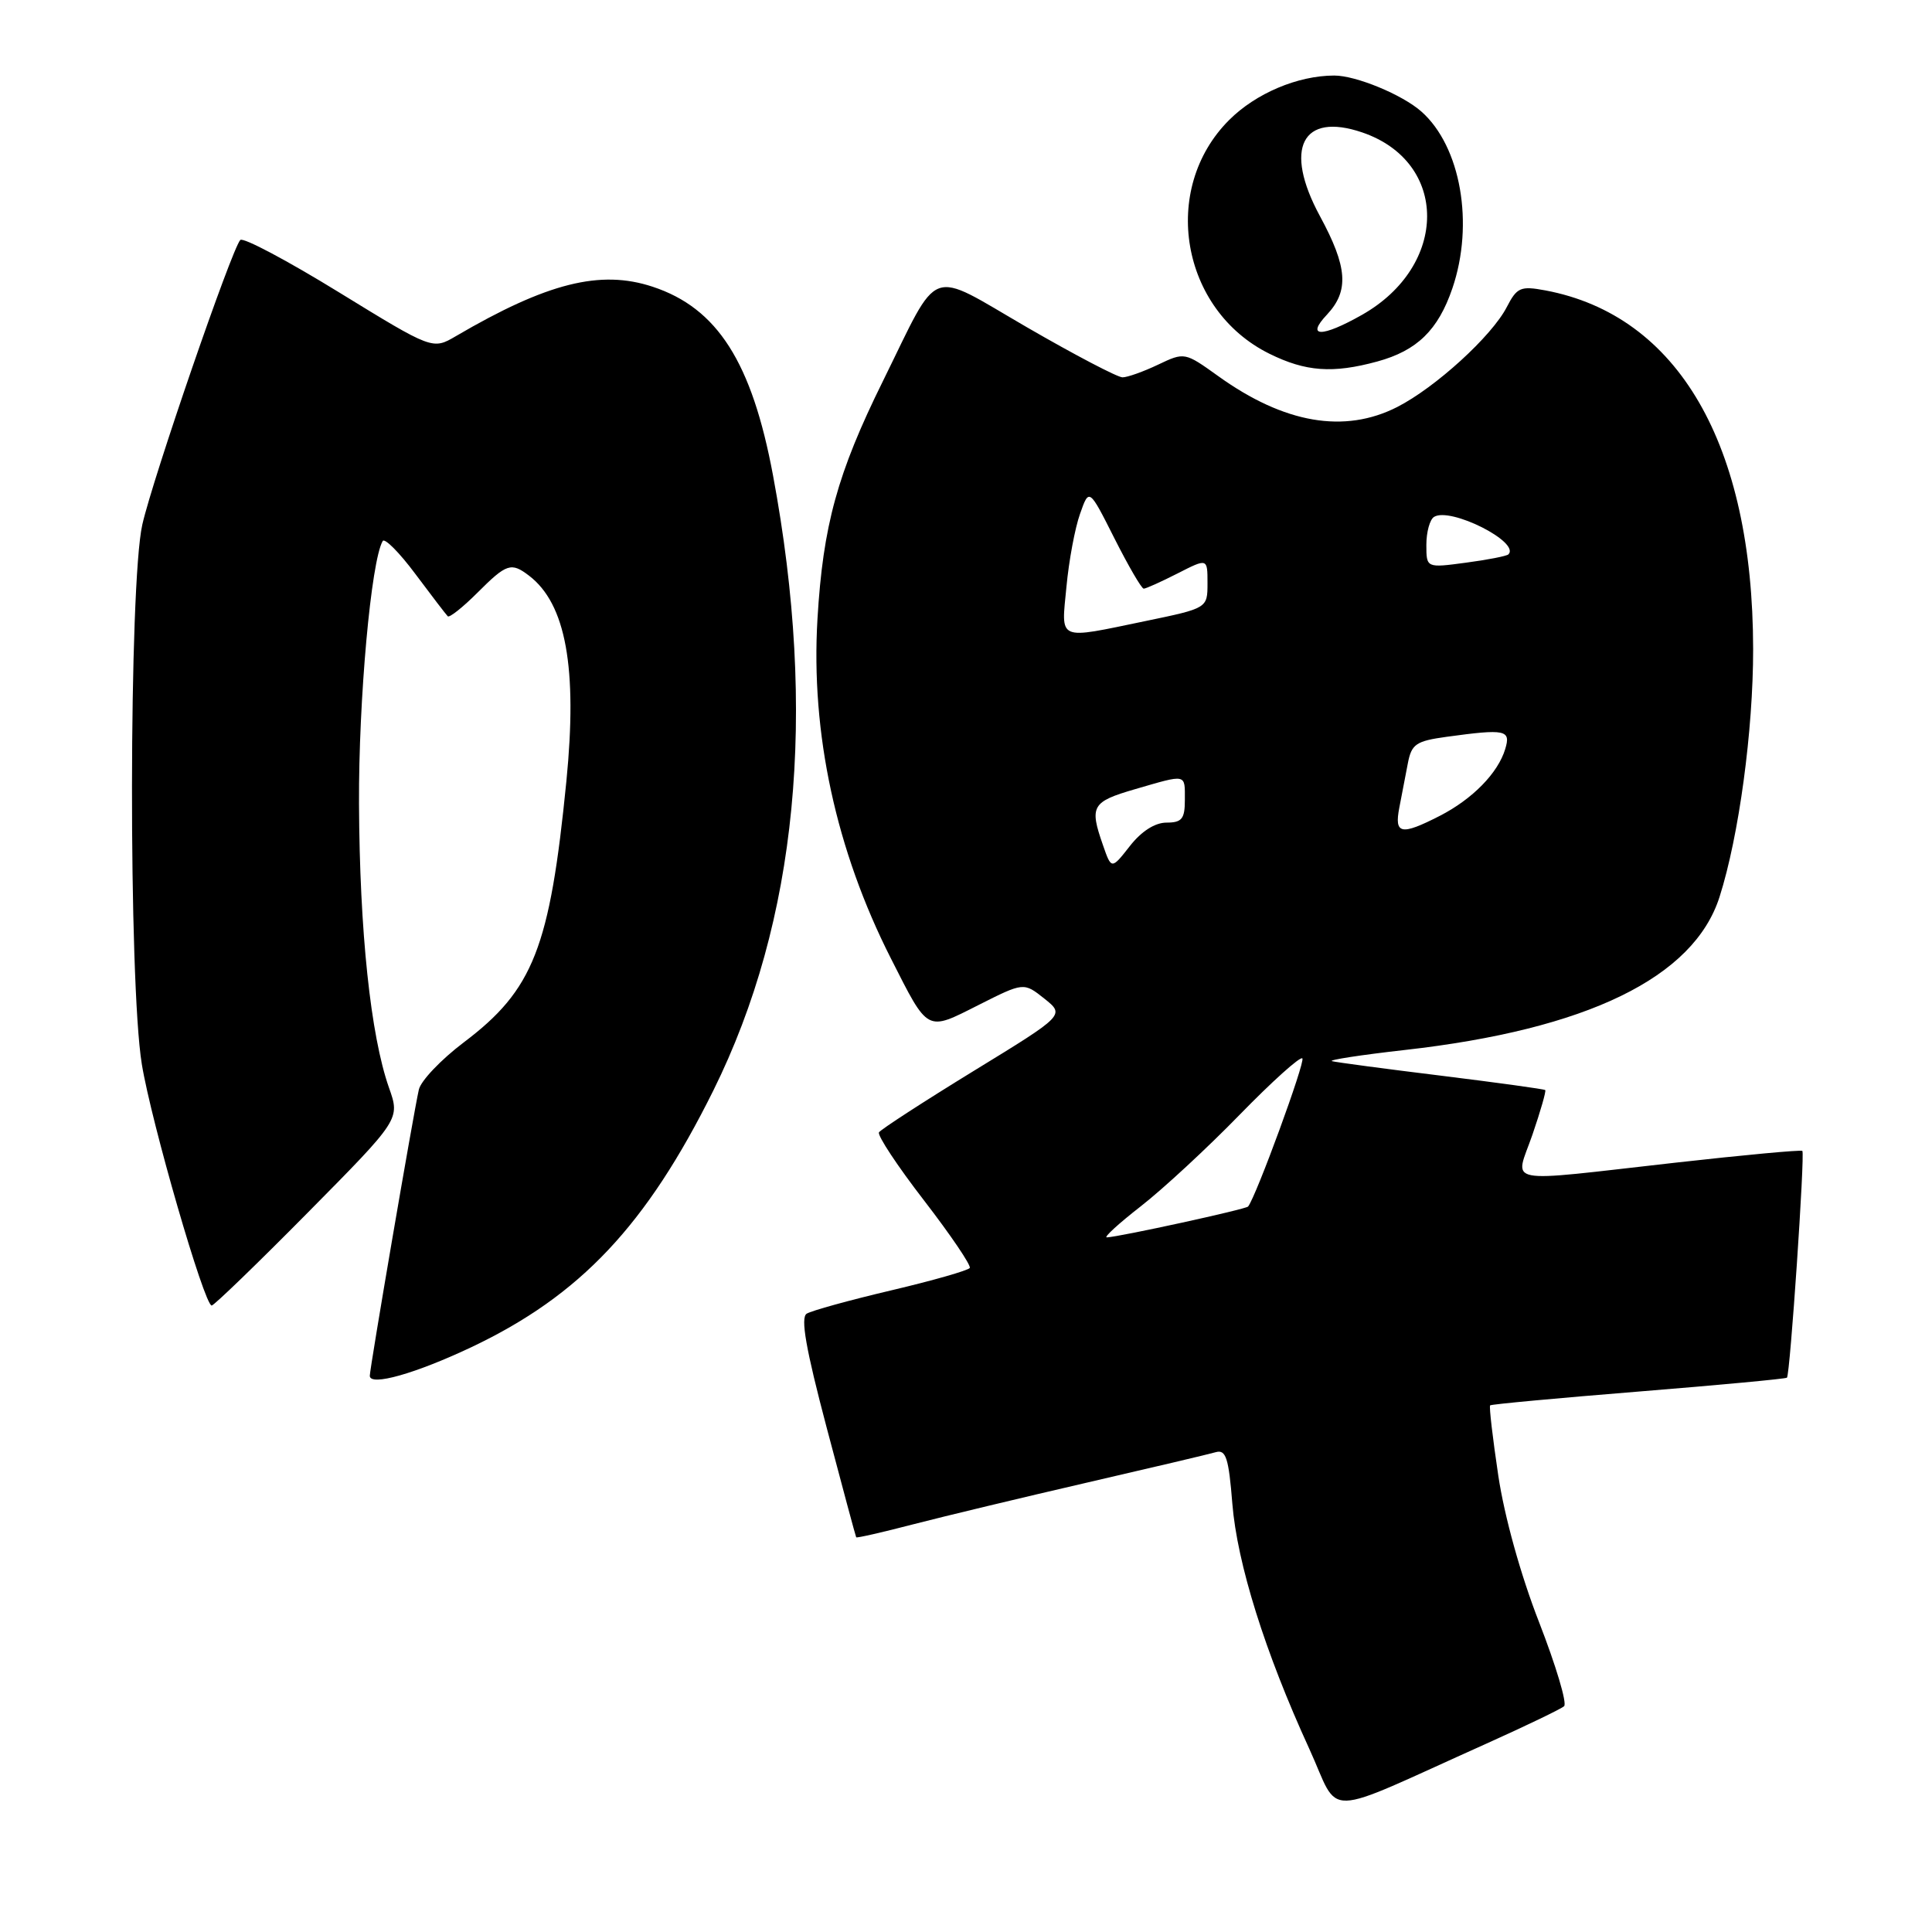 <?xml version="1.0" encoding="UTF-8" standalone="no"?>
<!DOCTYPE svg PUBLIC "-//W3C//DTD SVG 1.1//EN" "http://www.w3.org/Graphics/SVG/1.1/DTD/svg11.dtd" >
<svg xmlns="http://www.w3.org/2000/svg" xmlns:xlink="http://www.w3.org/1999/xlink" version="1.1" viewBox="0 0 256 256">
 <g >
 <path fill="currentColor"
d=" M 197.00 231.02 C 202.22 228.67 206.84 226.45 207.25 226.08 C 207.67 225.70 206.17 220.70 203.94 214.96 C 201.49 208.69 199.34 200.93 198.53 195.52 C 197.79 190.56 197.30 186.38 197.45 186.22 C 197.60 186.07 206.45 185.25 217.11 184.39 C 227.77 183.53 236.63 182.70 236.78 182.55 C 237.20 182.13 239.18 152.85 238.82 152.50 C 238.64 152.34 231.07 153.04 222.00 154.06 C 198.62 156.69 200.73 157.10 203.06 150.34 C 204.13 147.22 204.89 144.57 204.75 144.44 C 204.61 144.31 198.43 143.46 191.00 142.54 C 183.57 141.63 177.05 140.76 176.50 140.61 C 175.95 140.46 180.28 139.79 186.13 139.13 C 210.30 136.41 224.44 129.53 227.85 118.84 C 230.42 110.78 232.31 96.79 232.30 86.00 C 232.27 58.87 222.37 41.79 204.77 38.48 C 201.48 37.87 201.01 38.07 199.65 40.70 C 197.67 44.54 190.20 51.35 185.14 53.93 C 178.15 57.49 170.17 56.12 161.44 49.85 C 156.99 46.66 156.96 46.65 153.45 48.32 C 151.52 49.24 149.39 50.00 148.74 50.00 C 148.08 50.00 142.39 47.02 136.10 43.38 C 122.77 35.66 124.66 34.95 117.00 50.48 C 110.95 62.72 109.05 69.64 108.32 82.00 C 107.42 97.14 110.77 112.65 118.05 127.00 C 123.05 136.86 122.71 136.68 129.64 133.18 C 135.65 130.15 135.65 130.15 138.38 132.32 C 141.11 134.50 141.11 134.50 129.01 141.91 C 122.36 145.99 116.72 149.65 116.47 150.04 C 116.23 150.44 118.92 154.51 122.45 159.08 C 125.98 163.66 128.70 167.68 128.50 168.01 C 128.29 168.34 123.61 169.68 118.09 170.98 C 112.57 172.28 107.53 173.67 106.89 174.07 C 106.05 174.59 106.78 178.73 109.53 189.14 C 111.62 197.04 113.38 203.59 113.45 203.70 C 113.52 203.82 116.93 203.04 121.04 201.97 C 125.14 200.91 135.47 198.43 144.00 196.46 C 152.53 194.49 160.22 192.68 161.10 192.42 C 162.44 192.04 162.81 193.19 163.29 199.23 C 163.93 207.16 167.61 218.91 173.47 231.69 C 177.72 240.96 174.64 241.05 197.00 231.02 Z  M 62.50 178.49 C 76.91 171.65 85.66 162.35 94.52 144.50 C 105.65 122.04 108.32 94.58 102.43 63.00 C 99.63 47.99 95.06 40.82 86.47 37.99 C 79.54 35.70 72.47 37.48 60.41 44.54 C 57.32 46.35 57.32 46.35 44.91 38.73 C 38.08 34.53 32.21 31.41 31.84 31.80 C 30.69 33.03 20.28 63.27 18.86 69.50 C 17.07 77.37 17.02 130.13 18.79 141.00 C 20.05 148.72 27.07 172.97 28.05 172.99 C 28.35 172.99 34.10 167.44 40.81 160.65 C 53.02 148.30 53.02 148.30 51.54 144.12 C 49.11 137.21 47.65 123.45 47.57 106.50 C 47.51 92.71 49.17 74.33 50.71 71.69 C 50.97 71.25 52.93 73.22 55.05 76.07 C 57.18 78.92 59.10 81.43 59.33 81.66 C 59.55 81.88 61.32 80.48 63.27 78.53 C 67.13 74.67 67.73 74.47 70.10 76.28 C 74.99 80.01 76.53 88.50 75.05 103.50 C 72.86 125.60 70.68 131.16 61.44 138.13 C 58.44 140.40 55.76 143.21 55.50 144.38 C 54.78 147.53 49.00 181.31 49.00 182.30 C 49.00 183.73 55.09 182.00 62.50 178.49 Z  M 182.50 47.90 C 187.77 46.46 190.56 43.74 192.45 38.20 C 195.36 29.66 193.56 19.41 188.35 14.79 C 185.83 12.55 179.66 10.00 176.78 10.01 C 171.95 10.02 166.40 12.37 162.87 15.90 C 153.70 25.06 156.46 41.06 168.20 46.87 C 173.01 49.25 176.60 49.51 182.50 47.90 Z  M 151.16 159.84 C 154.10 157.55 160.00 152.09 164.27 147.70 C 168.55 143.31 172.28 139.95 172.57 140.24 C 172.99 140.66 166.45 158.53 165.38 159.87 C 165.10 160.23 148.39 163.88 146.66 163.96 C 146.20 163.98 148.22 162.13 151.16 159.84 Z  M 146.14 111.96 C 144.34 106.81 144.67 106.24 150.40 104.57 C 157.32 102.56 157.00 102.49 157.00 106.00 C 157.00 108.51 156.60 109.00 154.57 109.00 C 153.04 109.00 151.24 110.15 149.71 112.11 C 147.27 115.22 147.27 115.22 146.14 111.96 Z  M 185.42 107.00 C 185.74 105.35 186.25 102.71 186.55 101.13 C 187.04 98.59 187.63 98.19 191.69 97.63 C 199.50 96.56 200.22 96.71 199.45 99.25 C 198.49 102.44 195.11 105.88 190.79 108.10 C 185.63 110.74 184.73 110.56 185.42 107.00 Z  M 141.31 77.75 C 141.63 74.31 142.44 69.96 143.11 68.09 C 144.31 64.67 144.31 64.67 147.67 71.34 C 149.52 75.00 151.26 78.00 151.55 78.00 C 151.84 78.00 153.86 77.09 156.04 75.98 C 160.00 73.96 160.00 73.96 160.00 77.27 C 160.00 80.59 160.00 80.59 151.75 82.30 C 139.97 84.74 140.61 85.02 141.31 77.75 Z  M 189.00 72.19 C 189.00 70.50 189.46 68.83 190.02 68.49 C 192.18 67.15 201.49 71.85 199.87 73.46 C 199.65 73.68 197.11 74.18 194.23 74.56 C 189.00 75.26 189.00 75.26 189.00 72.19 Z  M 175.83 41.69 C 178.78 38.54 178.56 35.39 174.90 28.64 C 170.05 19.68 172.51 14.82 180.51 17.55 C 191.98 21.47 191.96 35.21 180.47 41.72 C 175.14 44.74 172.97 44.72 175.83 41.69 Z "/>
</g>
</svg>